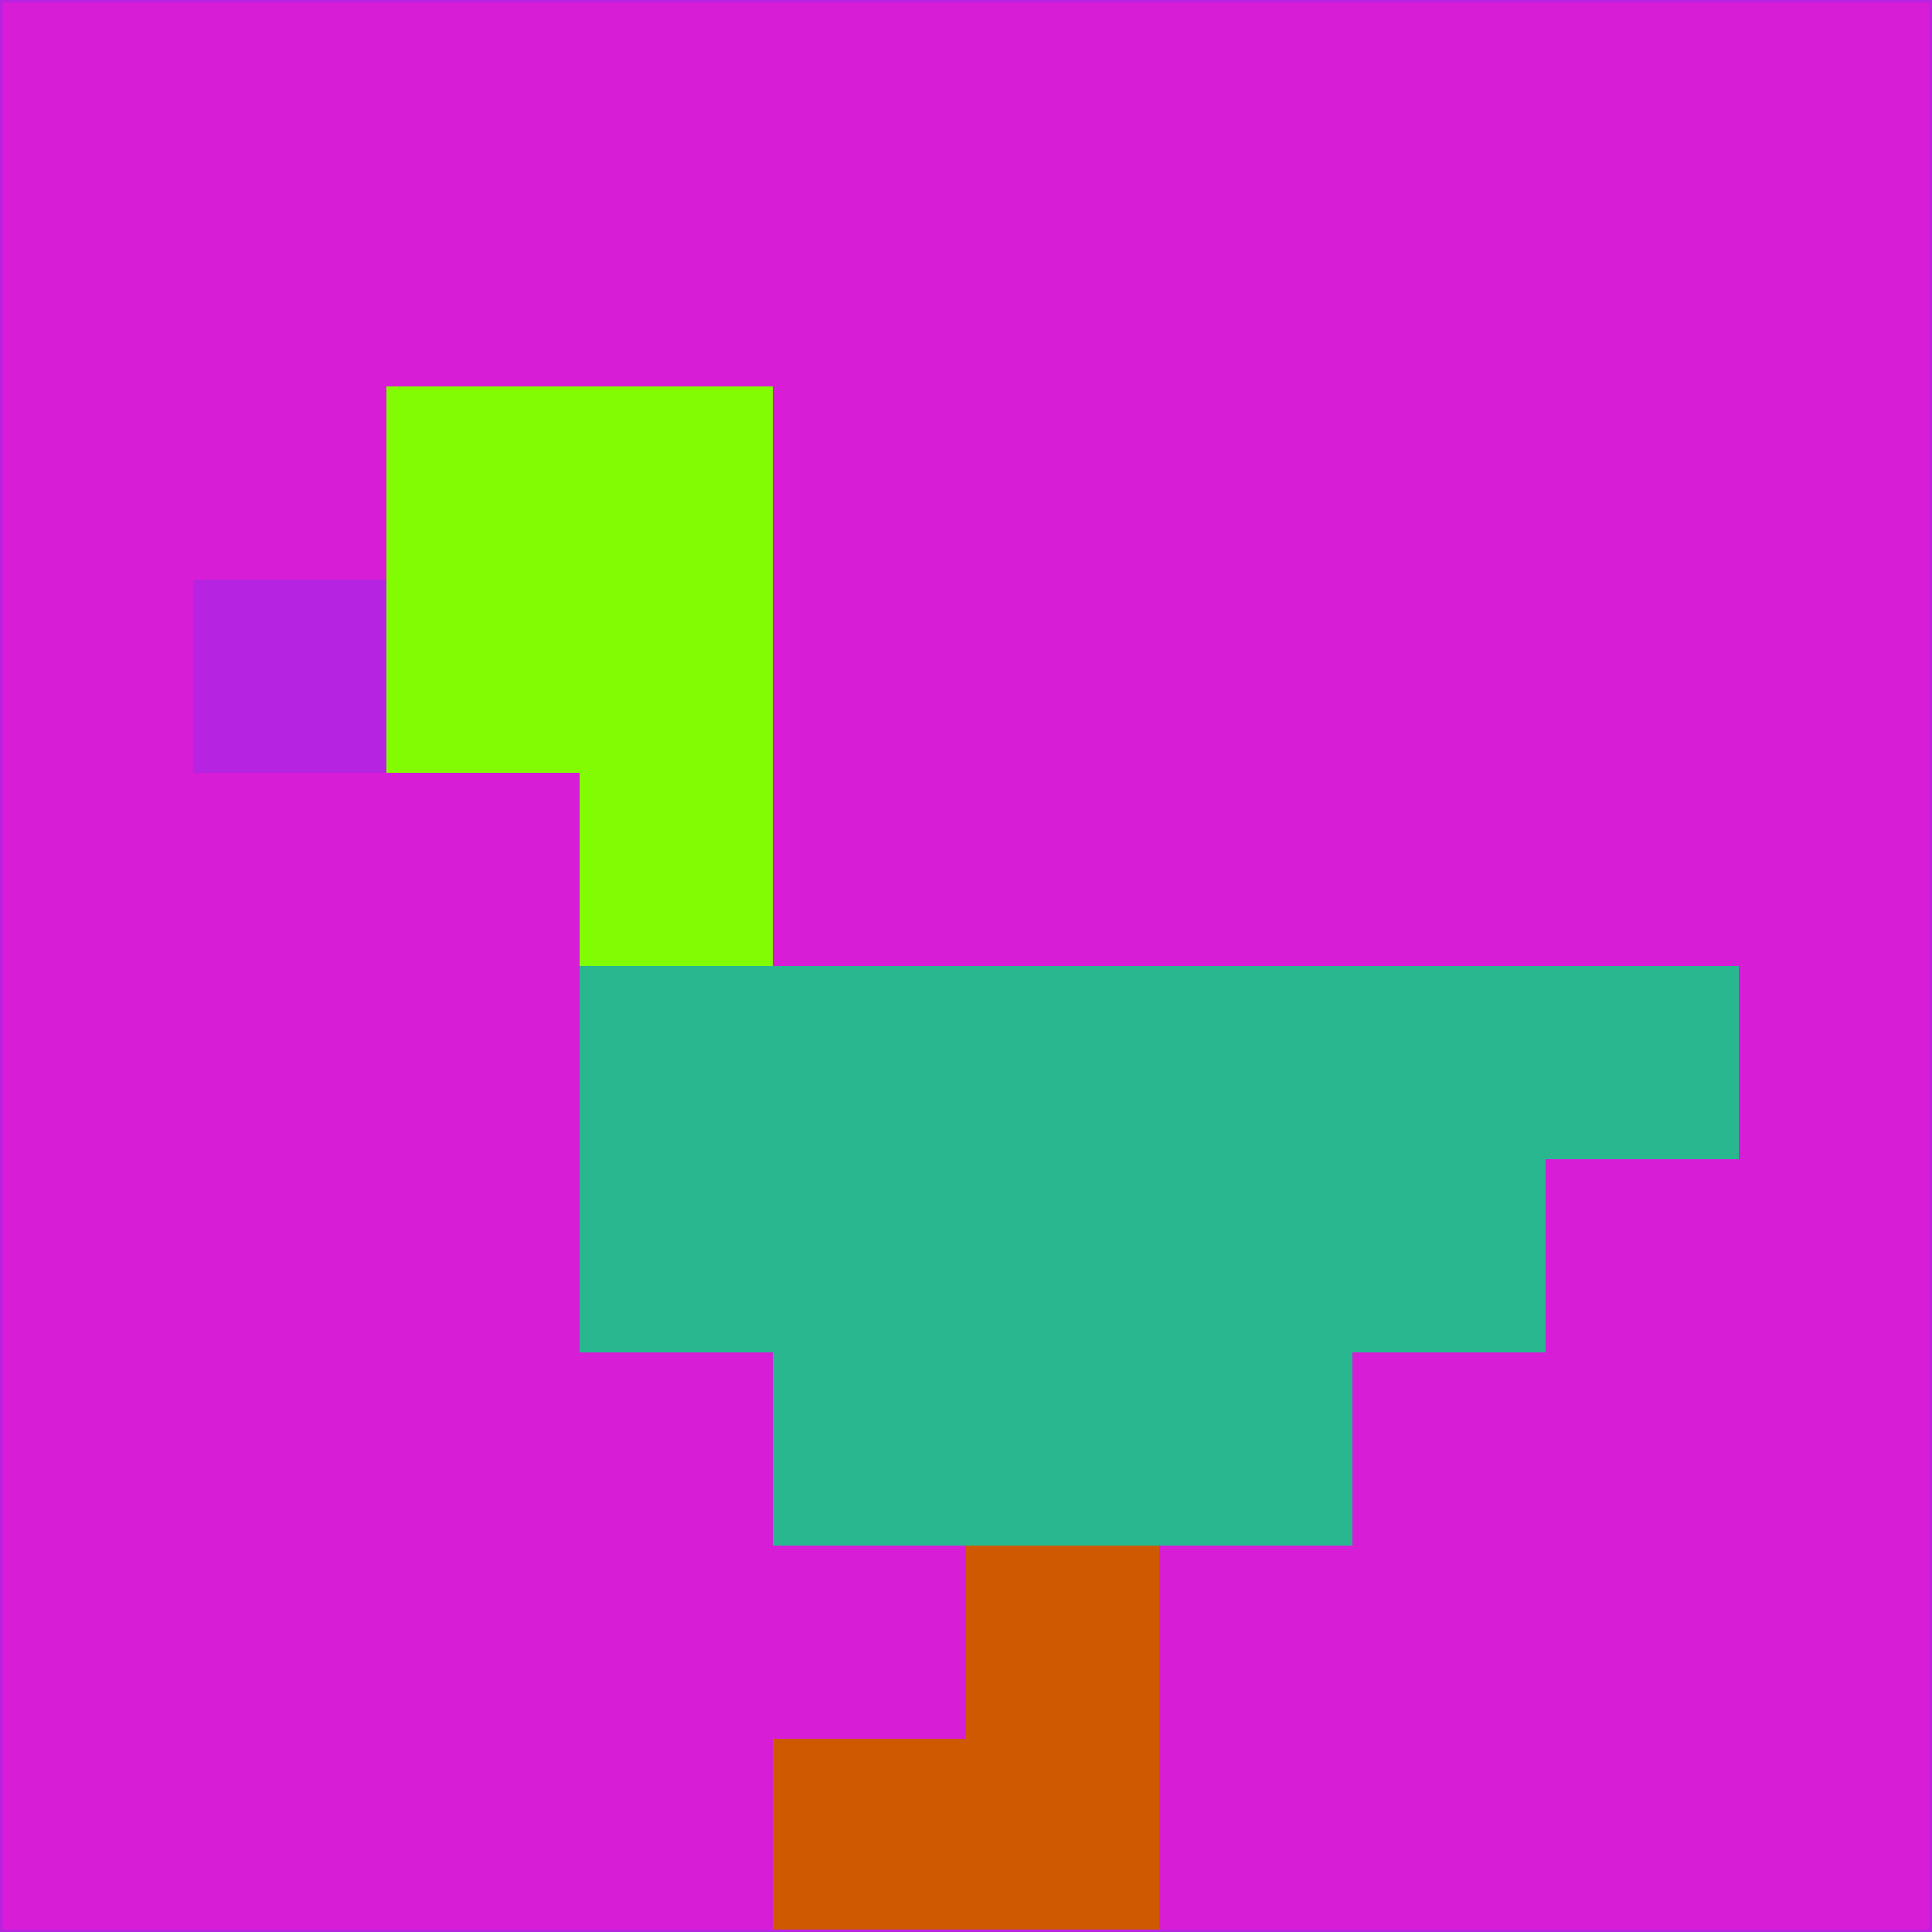 <svg xmlns="http://www.w3.org/2000/svg" version="1.1" width="785" height="785">
  <title>'goose-pfp-694263' by Dmitri Cherniak (Cyberpunk Edition)</title>
  <desc>
    seed=248759
    backgroundColor=#d71dd6
    padding=20
    innerPadding=0
    timeout=500
    dimension=1
    border=false
    Save=function(){return n.handleSave()}
    frame=12

    Rendered at 2024-09-15T22:37:00.456Z
    Generated in 1ms
    Modified for Cyberpunk theme with new color scheme
  </desc>
  <defs/>
  <rect width="100%" height="100%" fill="#d71dd6"/>
  <g>
    <g id="0-0">
      <rect x="0" y="0" height="785" width="785" fill="#d71dd6"/>
      <g>
        <!-- Neon blue -->
        <rect id="0-0-2-2-2-2" x="157" y="157" width="157" height="157" fill="#82fc03"/>
        <rect id="0-0-3-2-1-4" x="235.5" y="157" width="78.5" height="314" fill="#82fc03"/>
        <!-- Electric purple -->
        <rect id="0-0-4-5-5-1" x="314" y="392.5" width="392.5" height="78.5" fill="#29b790"/>
        <rect id="0-0-3-5-5-2" x="235.5" y="392.5" width="392.5" height="157" fill="#29b790"/>
        <rect id="0-0-4-5-3-3" x="314" y="392.5" width="235.5" height="235.5" fill="#29b790"/>
        <!-- Neon pink -->
        <rect id="0-0-1-3-1-1" x="78.5" y="235.5" width="78.5" height="78.5" fill="#b724e1"/>
        <!-- Cyber yellow -->
        <rect id="0-0-5-8-1-2" x="392.5" y="628" width="78.5" height="157" fill="#cf5901"/>
        <rect id="0-0-4-9-2-1" x="314" y="706.5" width="157" height="78.5" fill="#cf5901"/>
      </g>
      <rect x="0" y="0" stroke="#b724e1" stroke-width="2" height="785" width="785" fill="none"/>
    </g>
  </g>
  <script xmlns=""/>
</svg>